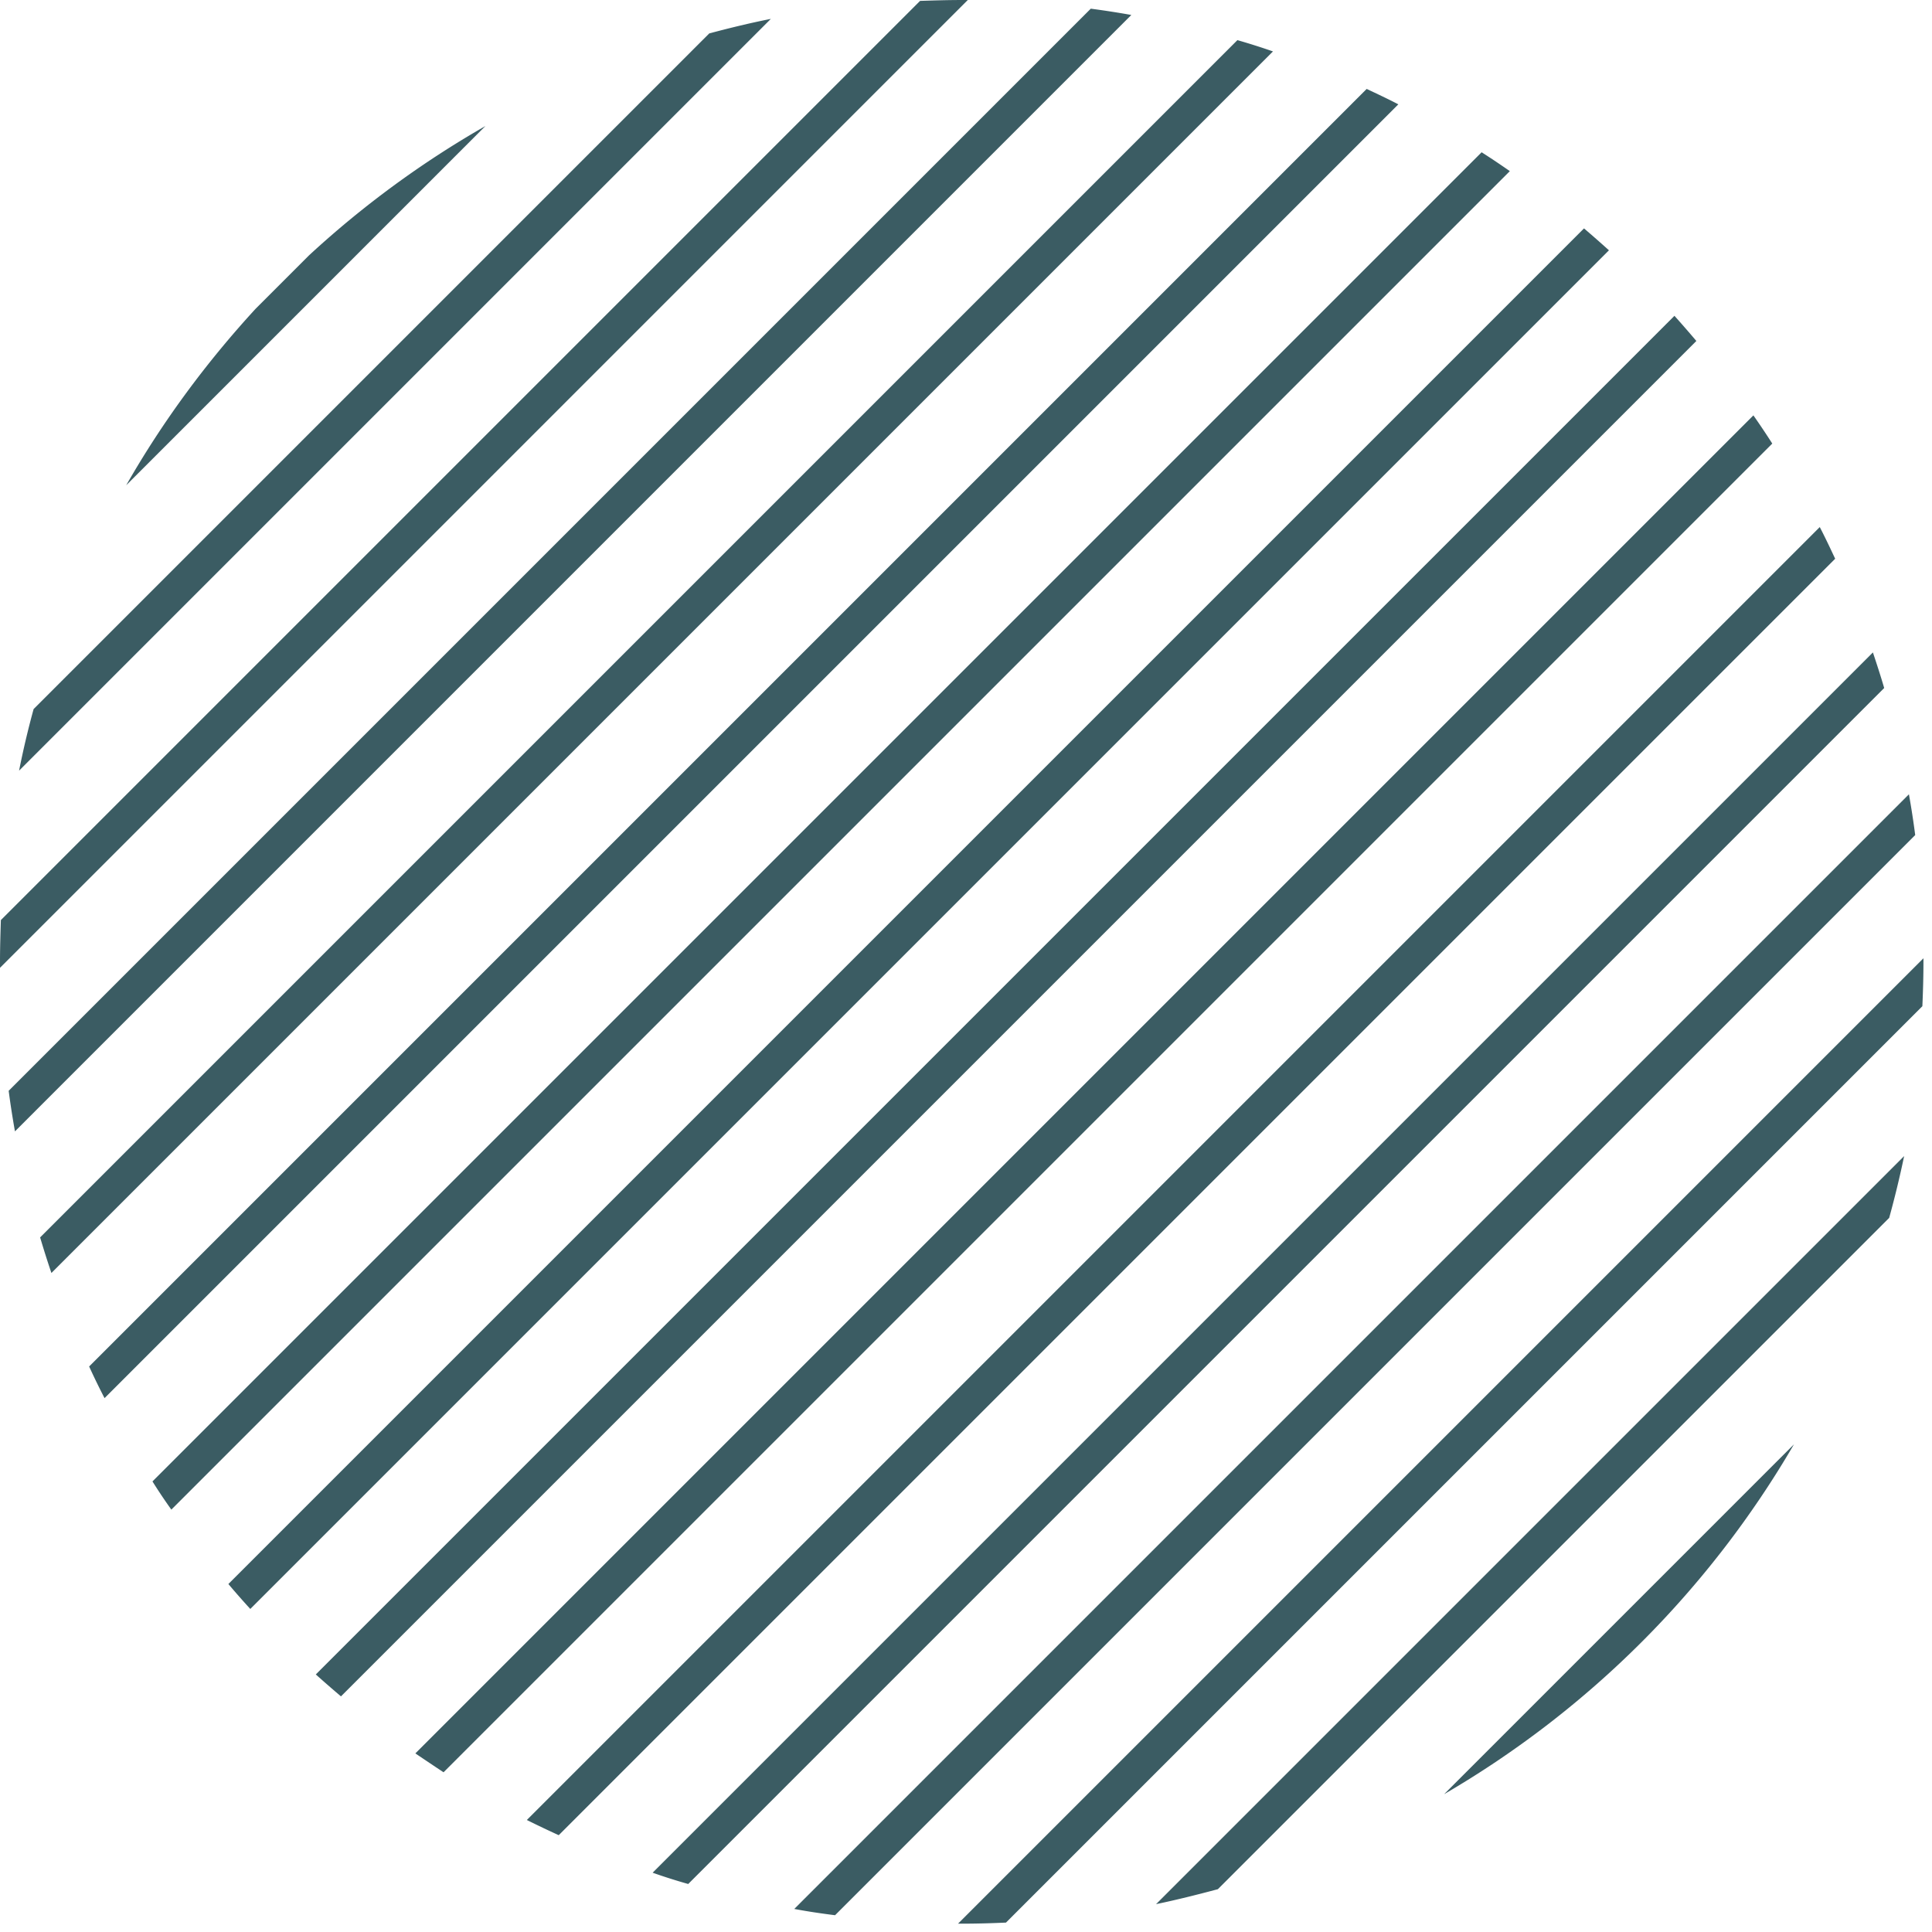<svg width="222" height="222" fill="none" xmlns="http://www.w3.org/2000/svg"><path d="M14.505 55.754l41.272-41.272A111.478 111.478 0 0035.49 29.36l-6.106 6.106c-5.683 6.18-10.692 12.96-14.88 20.287zM2.193 88.553L88.576 2.17c-2.392.473-4.735 1.046-7.078 1.67L3.863 81.474a100.47 100.47 0 00-1.67 7.078zM0 110.51v.698L111.206.001h-.697c-1.595 0-3.215.05-4.786.1L.1 105.725c-.05 1.595-.1 3.19-.1 4.785zM1.72 130L129.997 1.72a100.334 100.334 0 00-4.66-.722L.997 125.34c.2 1.545.448 3.116.722 4.661zm4.187 16.274L146.273 5.908a77.453 77.453 0 00-4.087-1.296L4.611 142.187a110.38 110.38 0 001.296 4.087zm6.106 14.381L160.678 11.989c-1.196-.623-2.417-1.196-3.638-1.77L10.243 157.017a81.787 81.787 0 001.77 3.639zm7.676 12.81l153.8-153.8a92.431 92.431 0 00-3.24-2.168L17.52 170.225a60.515 60.515 0 002.169 3.24zm9.071 11.415L184.879 28.762a137.773 137.773 0 00-2.866-2.517L26.243 182.014a89.843 89.843 0 002.518 2.866zm10.419 10.044L194.923 39.18a139.13 139.13 0 00-2.517-2.89L36.288 192.406a129.88 129.88 0 002.891 2.517zm11.788 8.723L203.646 50.969a91.474 91.474 0 00-2.169-3.24l-153.75 153.75c1.072.723 2.144 1.445 3.24 2.168zm13.235 7.228L210.874 64.203c-.573-1.221-1.147-2.442-1.77-3.639L60.538 209.13a119.22 119.22 0 003.664 1.745zm14.878 5.608L216.506 79.057c-.399-1.37-.848-2.741-1.296-4.087L74.993 215.187a65.81 65.81 0 004.087 1.296zm16.874 3.588L220.07 95.955a96.16 96.16 0 00-.722-4.686L91.268 219.35c1.57.299 3.116.523 4.686.722zm14.554.972c1.72 0 3.415-.05 5.085-.124l105.3-105.3c.074-1.695.124-3.39.124-5.084v-.424L110.085 221.043h.423zm29.434-3.962l77.137-77.137a113.73 113.73 0 001.72-7.103l-85.96 85.96c2.393-.499 4.76-1.097 7.103-1.72zm66.196-51.117l-40.2 40.201a111.412 111.412 0 0040.2-40.201z" fill="#3b5c63"/></svg>